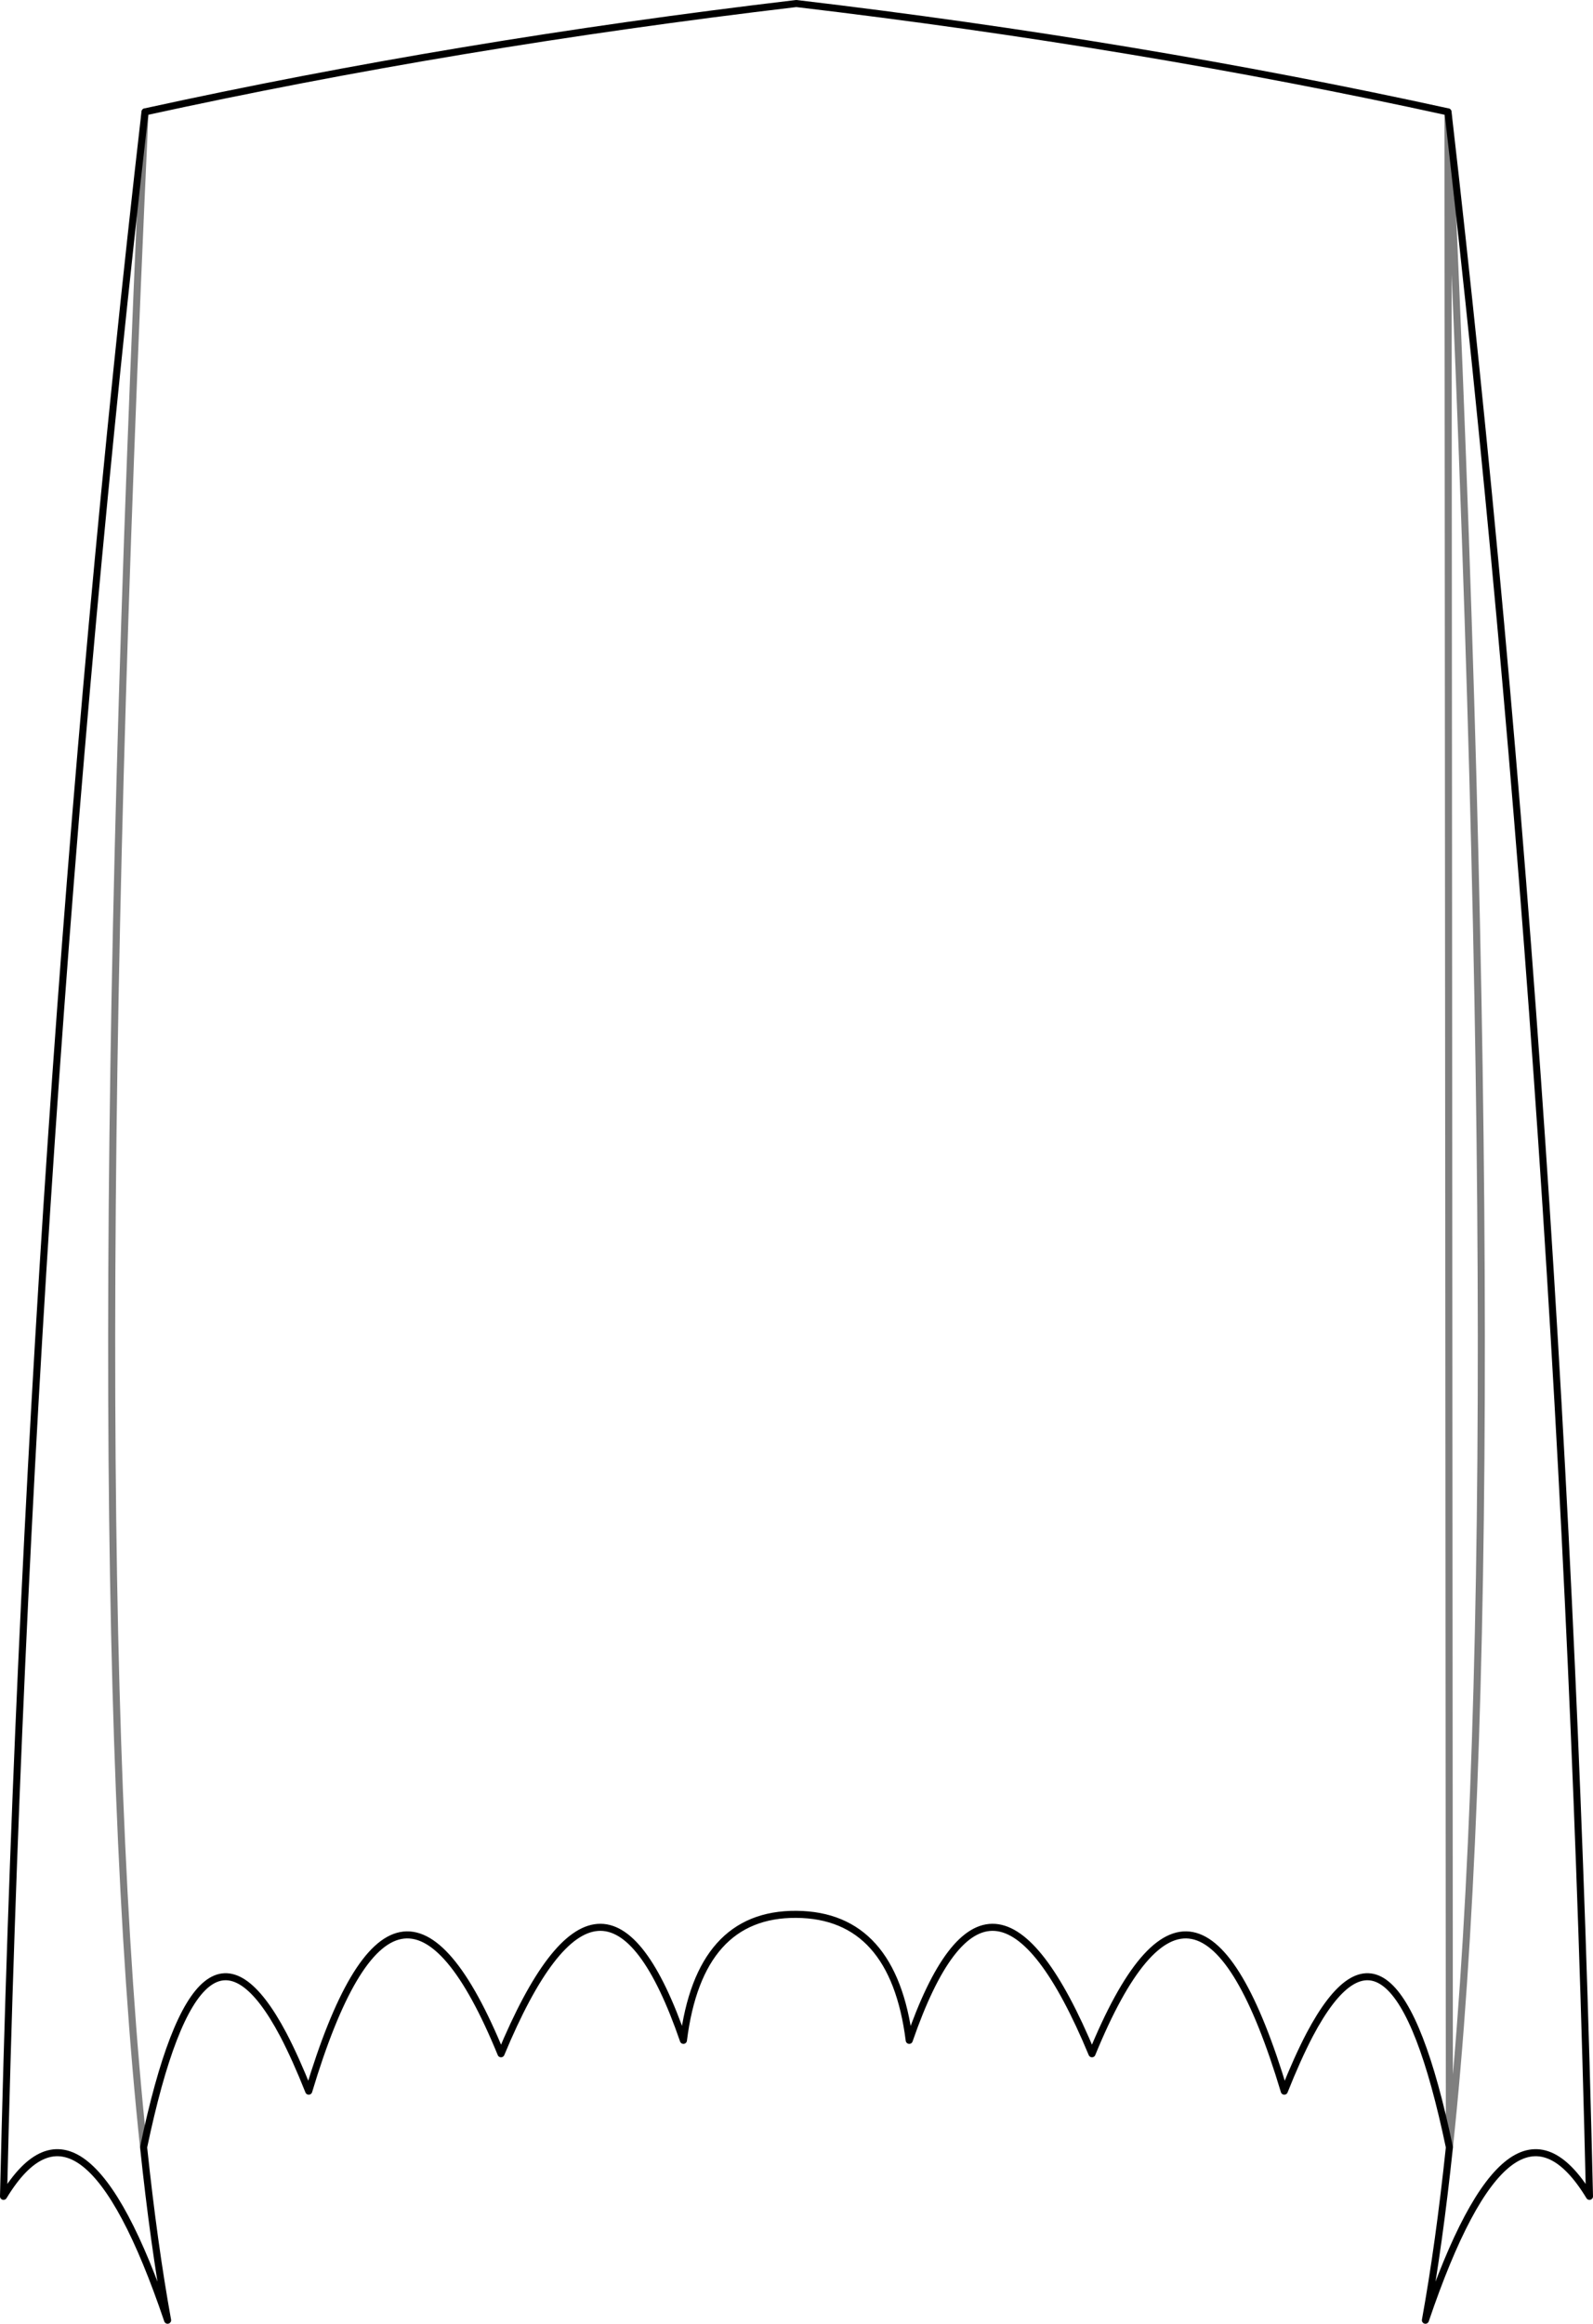 <?xml version="1.0" encoding="UTF-8" standalone="no"?>
<svg xmlns:xlink="http://www.w3.org/1999/xlink" height="329.2px" width="225.75px" xmlns="http://www.w3.org/2000/svg">
  <g transform="matrix(1.0, 0.0, 0.0, 1.0, -287.0, -187.8)">
    <path d="M492.2 203.65 Q448.1 194.0 399.85 188.3 351.65 194.0 307.55 203.65 291.0 347.75 287.5 498.95 298.6 480.65 310.75 516.5 308.8 505.75 307.35 492.0 315.35 453.75 327.15 476.05 328.9 479.4 330.75 484.05 343.2 442.6 358.0 478.75 372.5 443.9 383.85 476.85 386.1 458.9 399.85 459.0 413.6 459.1 415.85 476.85 427.25 443.9 441.75 478.75 456.55 442.6 469.0 484.05 470.85 479.4 472.6 476.05 484.4 453.75 492.4 492.0 M492.2 203.65 Q508.75 347.75 512.25 498.95 501.15 480.65 489.0 516.5 490.95 505.75 492.4 492.0" fill="none" stroke="#000000" stroke-linecap="round" stroke-linejoin="round" stroke-width="1.0"/>
    <path d="M307.55 203.65 Q298.2 406.15 307.35 492.0 M492.4 492.0 Q501.55 406.15 492.2 203.65 Z" fill="none" stroke="#000000" stroke-linecap="round" stroke-linejoin="round" stroke-opacity="0.502" stroke-width="1.0"/>
  </g>
</svg>
